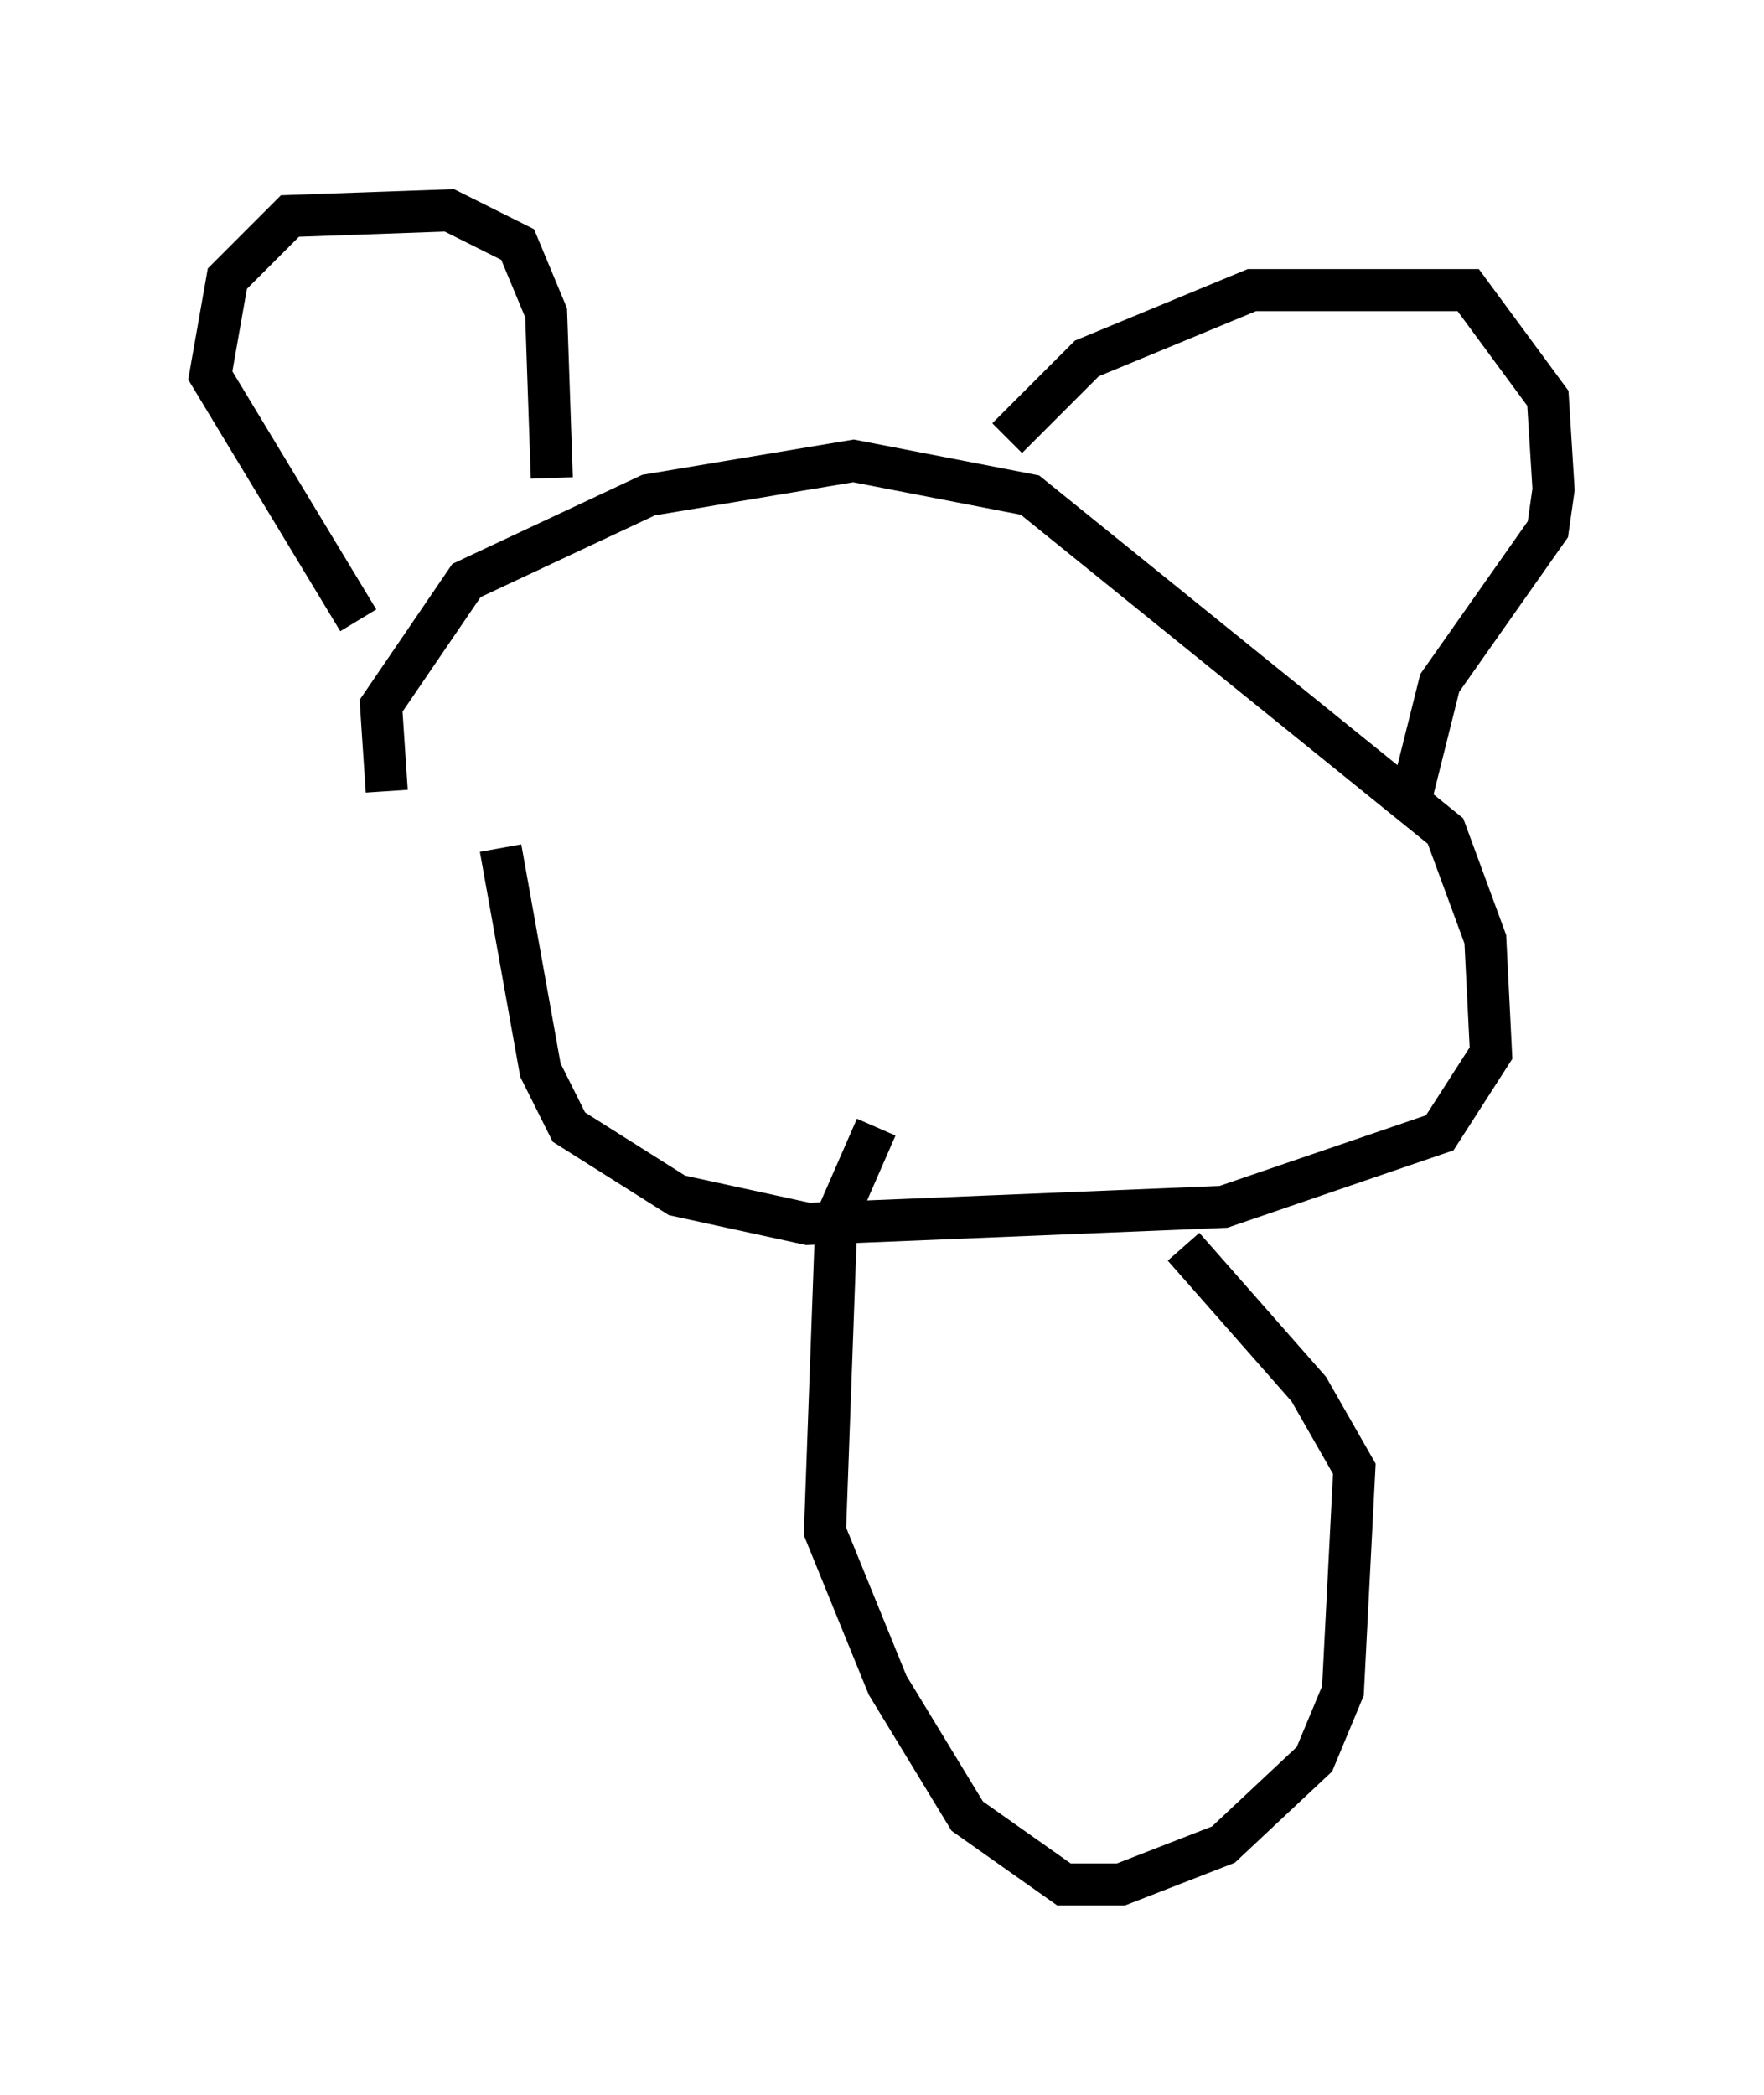 <?xml version="1.0" encoding="utf-8" ?>
<svg baseProfile="full" height="49.783" version="1.1" width="41.935" xmlns="http://www.w3.org/2000/svg" xmlns:ev="http://www.w3.org/2001/xml-events" xmlns:xlink="http://www.w3.org/1999/xlink"><defs /><rect fill="white" height="49.783" width="41.935" x="0" y="0" /><path d="M10.277, 20.426 m-1.083, -1.624 l-0.135, -2.03 2.03, -2.977 l4.33, -2.03 4.871, -0.812 l4.195, 0.812 9.878, 7.984 l0.947, 2.571 0.135, 2.706 l-1.218, 1.894 -5.142, 1.759 l-9.878, 0.406 -3.112, -0.677 l-2.571, -1.624 -0.677, -1.353 l-0.947, -5.277 m-3.383, -5.413 l-3.518, -5.819 0.406, -2.3 l1.488, -1.488 3.789, -0.135 l1.624, 0.812 0.677, 1.624 l0.135, 3.924 m10.825, -0.947 l1.894, -1.894 3.924, -1.624 l5.142, 0.0 1.894, 2.571 l0.135, 2.165 -0.135, 0.947 l-2.571, 3.654 -0.677, 2.706 m-5.413, 10.69 l2.977, 3.383 1.083, 1.894 l-0.271, 5.277 -0.677, 1.624 l-2.165, 2.03 -2.436, 0.947 l-1.353, 0.0 -2.3, -1.624 l-1.894, -3.112 -1.488, -3.654 l0.271, -7.442 0.947, -2.165 " fill="none" stroke="black" stroke-width="1" /></svg>